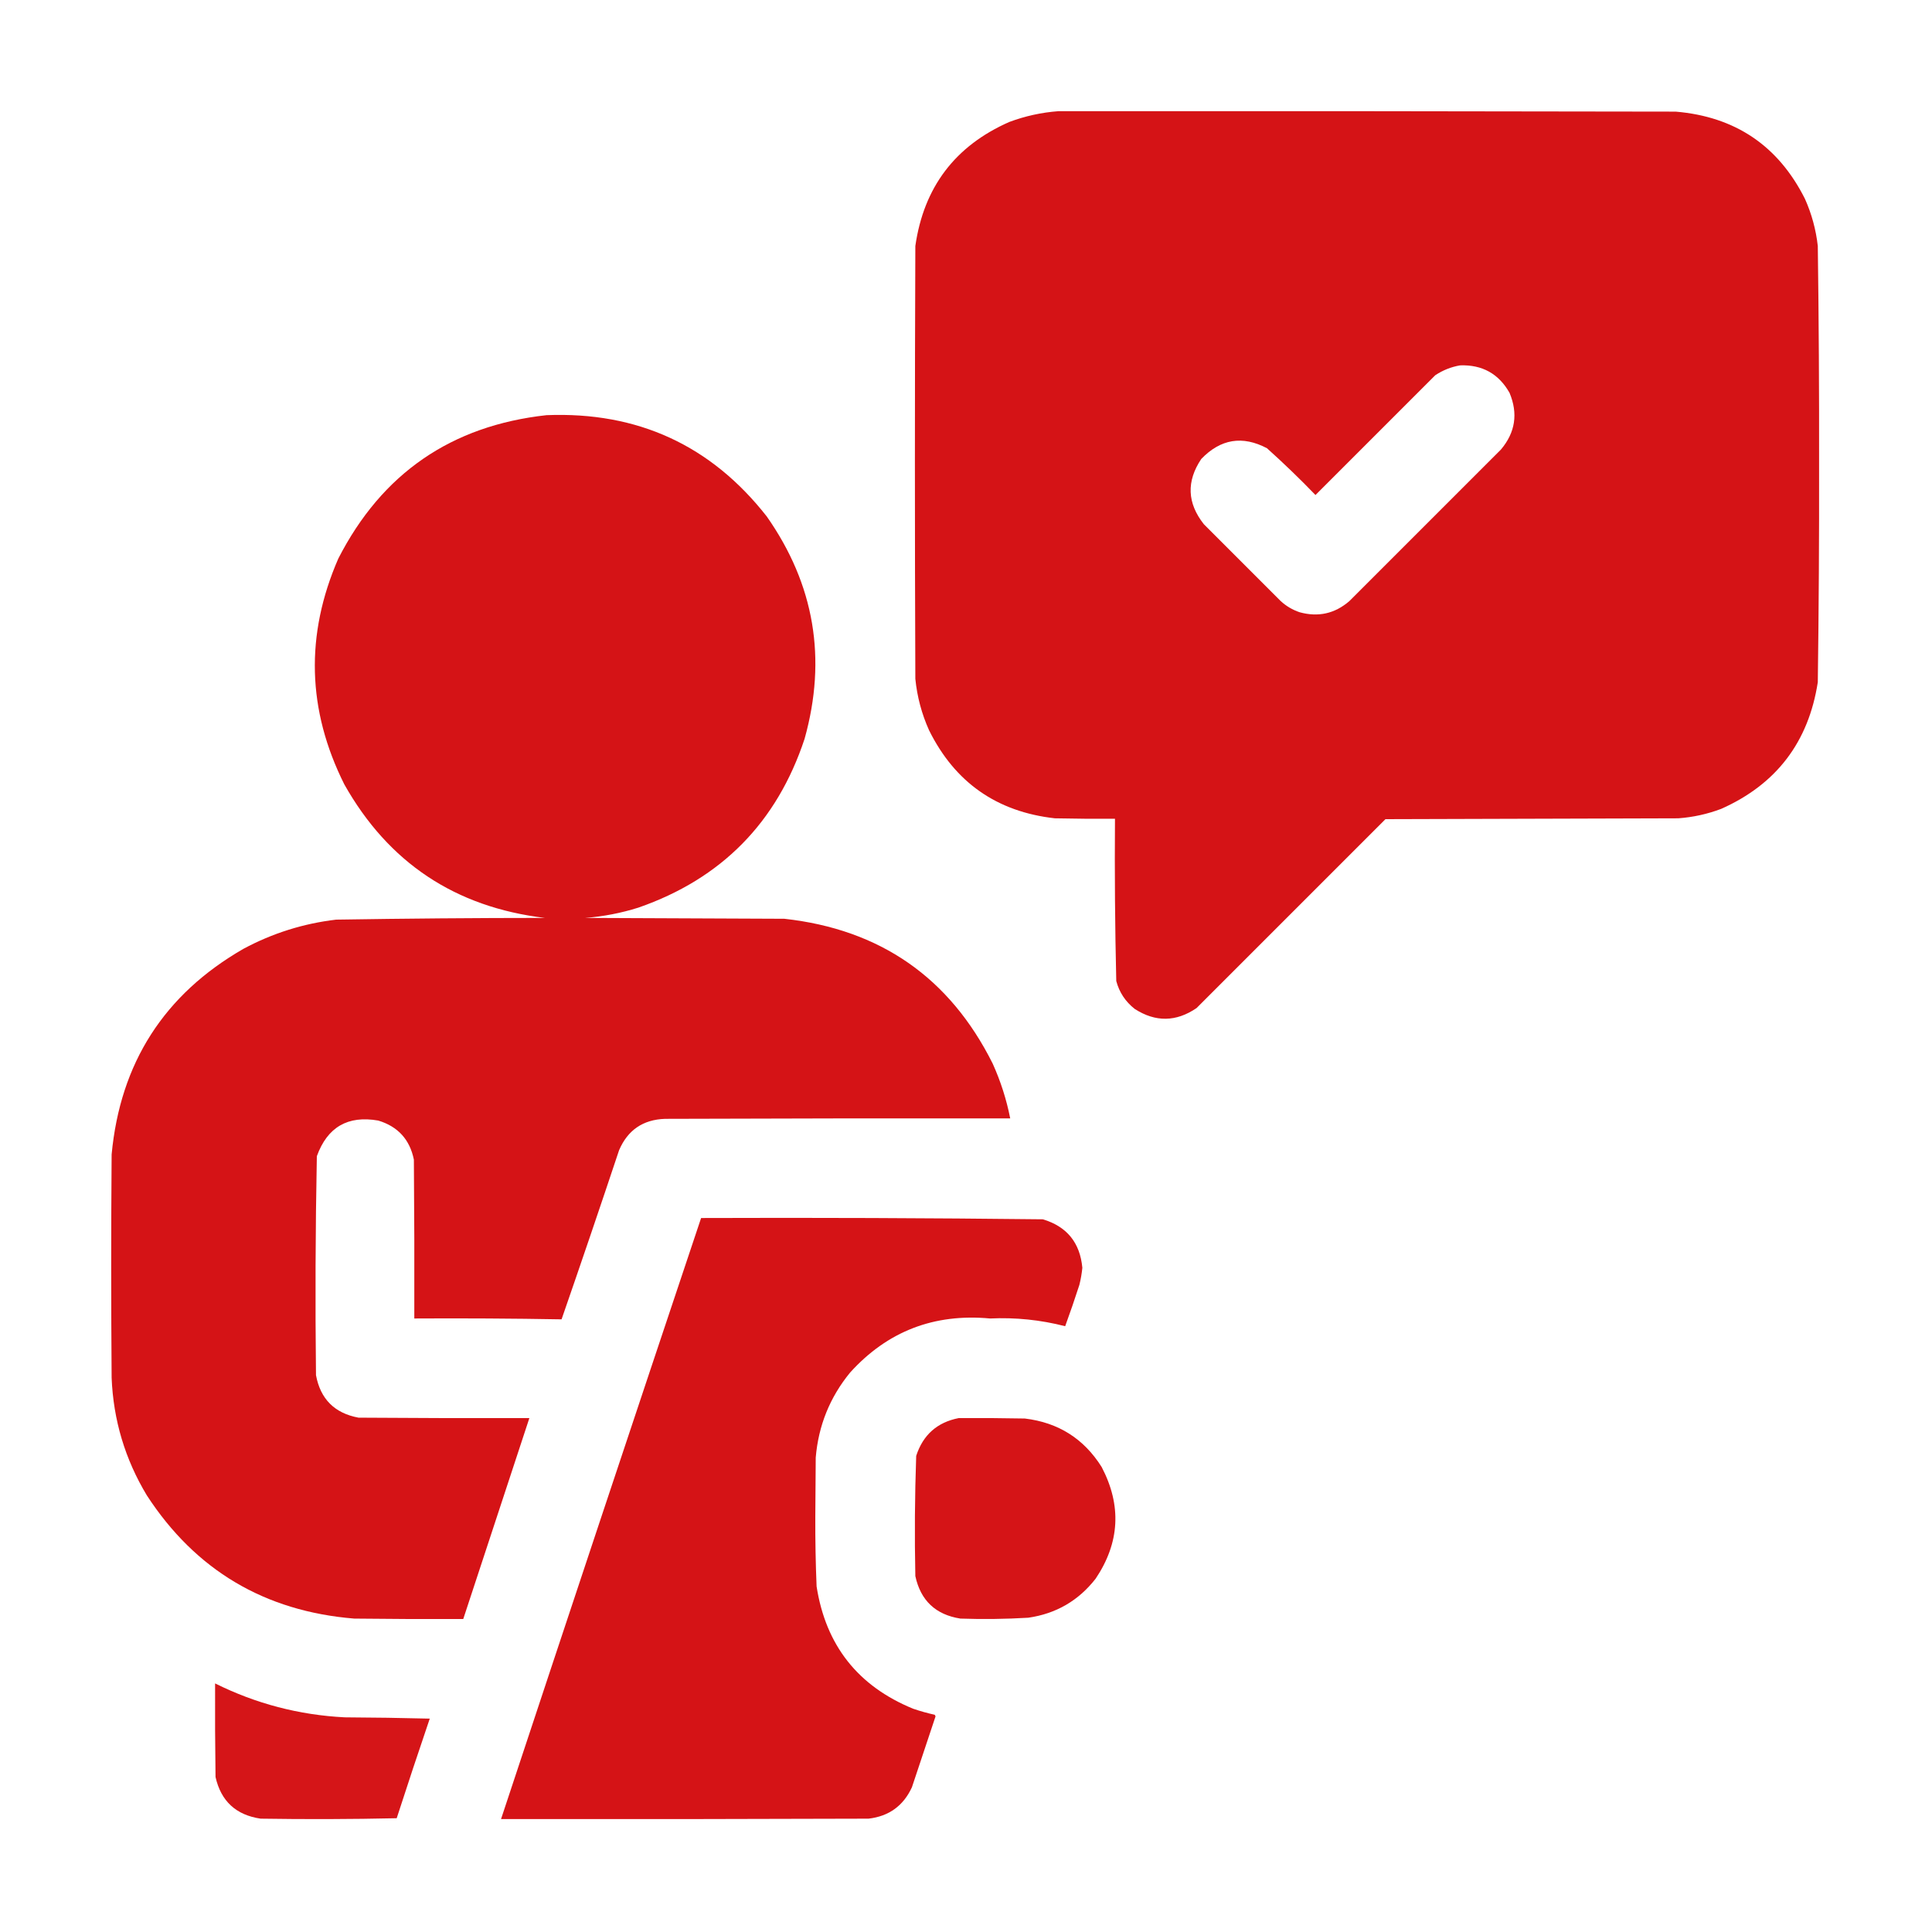 <?xml version="1.0" encoding="UTF-8"?>
<!DOCTYPE svg PUBLIC "-//W3C//DTD SVG 1.1//EN" "http://www.w3.org/Graphics/SVG/1.1/DTD/svg11.dtd">
<svg xmlns="http://www.w3.org/2000/svg" version="1.1" width="2250px" height="2250px" style="shape-rendering:geometricPrecision; text-rendering:geometricPrecision; image-rendering:optimizeQuality; fill-rule:evenodd; clip-rule:evenodd" xmlns:xlink="http://www.w3.org/1999/xlink">
<g><path style="opacity:0.997" fill="#d51316" d="M 1232.5,129.5 C 1472.17,129.333 1711.83,129.5 1951.5,130C 2020.76,135.857 2070.93,169.69 2102,231.5C 2109.85,249.046 2114.85,267.379 2117,286.5C 2118.15,371.32 2118.65,456.154 2118.5,541C 2118.65,625.514 2118.15,710.014 2117,794.5C 2106.21,864.26 2068.71,913.427 2004.5,942C 1988.37,948.093 1971.7,951.76 1954.5,953C 1840.83,953.333 1727.17,953.667 1613.5,954C 1540.17,1027.33 1466.83,1100.67 1393.5,1174C 1369.68,1190.24 1345.68,1190.57 1321.5,1175C 1310.71,1166.55 1303.54,1155.71 1300,1142.5C 1298.52,1079.54 1298.02,1016.54 1298.5,953.5C 1275.16,953.667 1251.83,953.5 1228.5,953C 1160.95,945.427 1112.11,911.26 1082,850.5C 1073.4,831.378 1068.07,811.378 1066,790.5C 1065.33,622.5 1065.33,454.5 1066,286.5C 1075.82,217.997 1112.32,169.83 1175.5,142C 1194.04,135.111 1213.04,130.944 1232.5,129.5 Z M 1700.5,425.5 C 1726.25,424.621 1745.42,435.288 1758,457.5C 1768.1,481.622 1764.77,503.622 1748,523.5C 1689.17,582.333 1630.33,641.167 1571.5,700C 1554.56,714.657 1535.22,718.99 1513.5,713C 1505.21,710.192 1497.88,705.859 1491.5,700C 1461.67,670.167 1431.83,640.333 1402,610.5C 1382.54,585.881 1381.54,560.548 1399,534.5C 1421.47,511.142 1446.97,506.975 1475.5,522C 1494.94,539.439 1513.77,557.606 1532,576.5C 1578.42,530.081 1624.92,483.581 1671.5,437C 1680.46,431.076 1690.12,427.243 1700.5,425.5 Z"/></g>
<g><path style="opacity:0.996" fill="#d51316" d="M 636.5,483.5 C 742.539,479.284 828.039,518.617 893,601.5C 948.503,680.704 963.169,767.038 937,860.5C 904.76,957.851 840.26,1023.35 743.5,1057C 723.299,1063.37 702.632,1067.37 681.5,1069C 758.833,1069.33 836.167,1069.67 913.5,1070C 1025.11,1082.33 1105.94,1138.5 1156,1238.5C 1165.3,1259.05 1172.14,1280.38 1176.5,1302.5C 1042.5,1302.33 908.5,1302.5 774.5,1303C 748.89,1303.88 731.057,1316.05 721,1339.5C 699.065,1405.3 676.732,1470.97 654,1536.5C 596.905,1535.5 539.738,1535.17 482.5,1535.5C 482.667,1473.83 482.5,1412.17 482,1350.5C 477.231,1327.06 463.397,1311.9 440.5,1305C 405.095,1298.79 381.262,1312.62 369,1346.5C 367.35,1431.47 367.016,1516.47 368,1601.5C 373.165,1629.33 389.665,1645.83 417.5,1651C 483.832,1651.5 550.166,1651.67 616.5,1651.5C 590.841,1729.48 565.174,1807.48 539.5,1885.5C 497.165,1885.67 454.832,1885.5 412.5,1885C 308.216,1876.47 227.716,1828.63 171,1741.5C 145.634,1699.4 131.967,1653.73 130,1604.5C 129.333,1517.83 129.333,1431.17 130,1344.5C 140.011,1237.91 191.177,1158.08 283.5,1105C 317.333,1086.83 353.333,1075.5 391.5,1071C 472.484,1069.7 553.484,1069.03 634.5,1069C 530.174,1056.45 452.341,1004.62 401,913.5C 357.659,826.907 355.326,739.24 394,650.5C 444.737,551.363 525.571,495.697 636.5,483.5 Z"/></g>
<g><path style="opacity:0.994" fill="#d51316" d="M 816.5,1418.5 C 949.196,1418.01 1081.86,1418.51 1214.5,1420C 1242.47,1428.38 1257.8,1447.21 1260.5,1476.5C 1259.82,1483.25 1258.66,1489.92 1257,1496.5C 1251.79,1512.62 1246.29,1528.62 1240.5,1544.5C 1211.82,1537.12 1182.66,1534.12 1153,1535.5C 1087.79,1529.44 1033.46,1550.44 990,1598.5C 966.467,1627.25 953.133,1660.25 950,1697.5C 949.833,1720.5 949.667,1743.5 949.5,1766.5C 949.391,1793.52 949.891,1820.52 951,1847.5C 961.705,1916.2 999.205,1963.7 1063.5,1990C 1071.7,1992.8 1080.04,1995.13 1088.5,1997C 1089.02,1997.56 1089.36,1998.23 1089.5,1999C 1080.33,2026.5 1071.17,2054 1062,2081.5C 1052.02,2103.08 1035.19,2115.25 1011.5,2118C 868.834,2118.5 726.167,2118.67 583.5,2118.5C 660.769,1885.03 738.436,1651.69 816.5,1418.5 Z"/></g>
<g><path style="opacity:0.991" fill="#d51316" d="M 1116.5,1651.5 C 1142.17,1651.33 1167.84,1651.5 1193.5,1652C 1232.44,1656.64 1262.27,1675.48 1283,1708.5C 1306.43,1753.28 1304.1,1796.62 1276,1838.5C 1255.98,1864.17 1229.81,1879.34 1197.5,1884C 1171.19,1885.57 1144.86,1885.9 1118.5,1885C 1089.65,1880.48 1072.15,1863.98 1066,1835.5C 1065.02,1788.8 1065.36,1742.13 1067,1695.5C 1074.91,1671.09 1091.41,1656.42 1116.5,1651.5 Z"/></g>
<g><path style="opacity:0.986" fill="#d51316" d="M 250.5,1960.5 C 298.039,1984.14 348.373,1997.3 401.5,2000C 434.505,2000.17 467.505,2000.67 500.5,2001.5C 487.367,2040.07 474.533,2078.73 462,2117.5C 409.237,2118.66 356.404,2118.83 303.5,2118C 274.848,2113.78 257.348,2097.61 251,2069.5C 250.5,2033.17 250.333,1996.83 250.5,1960.5 Z"/></g>
</svg>

